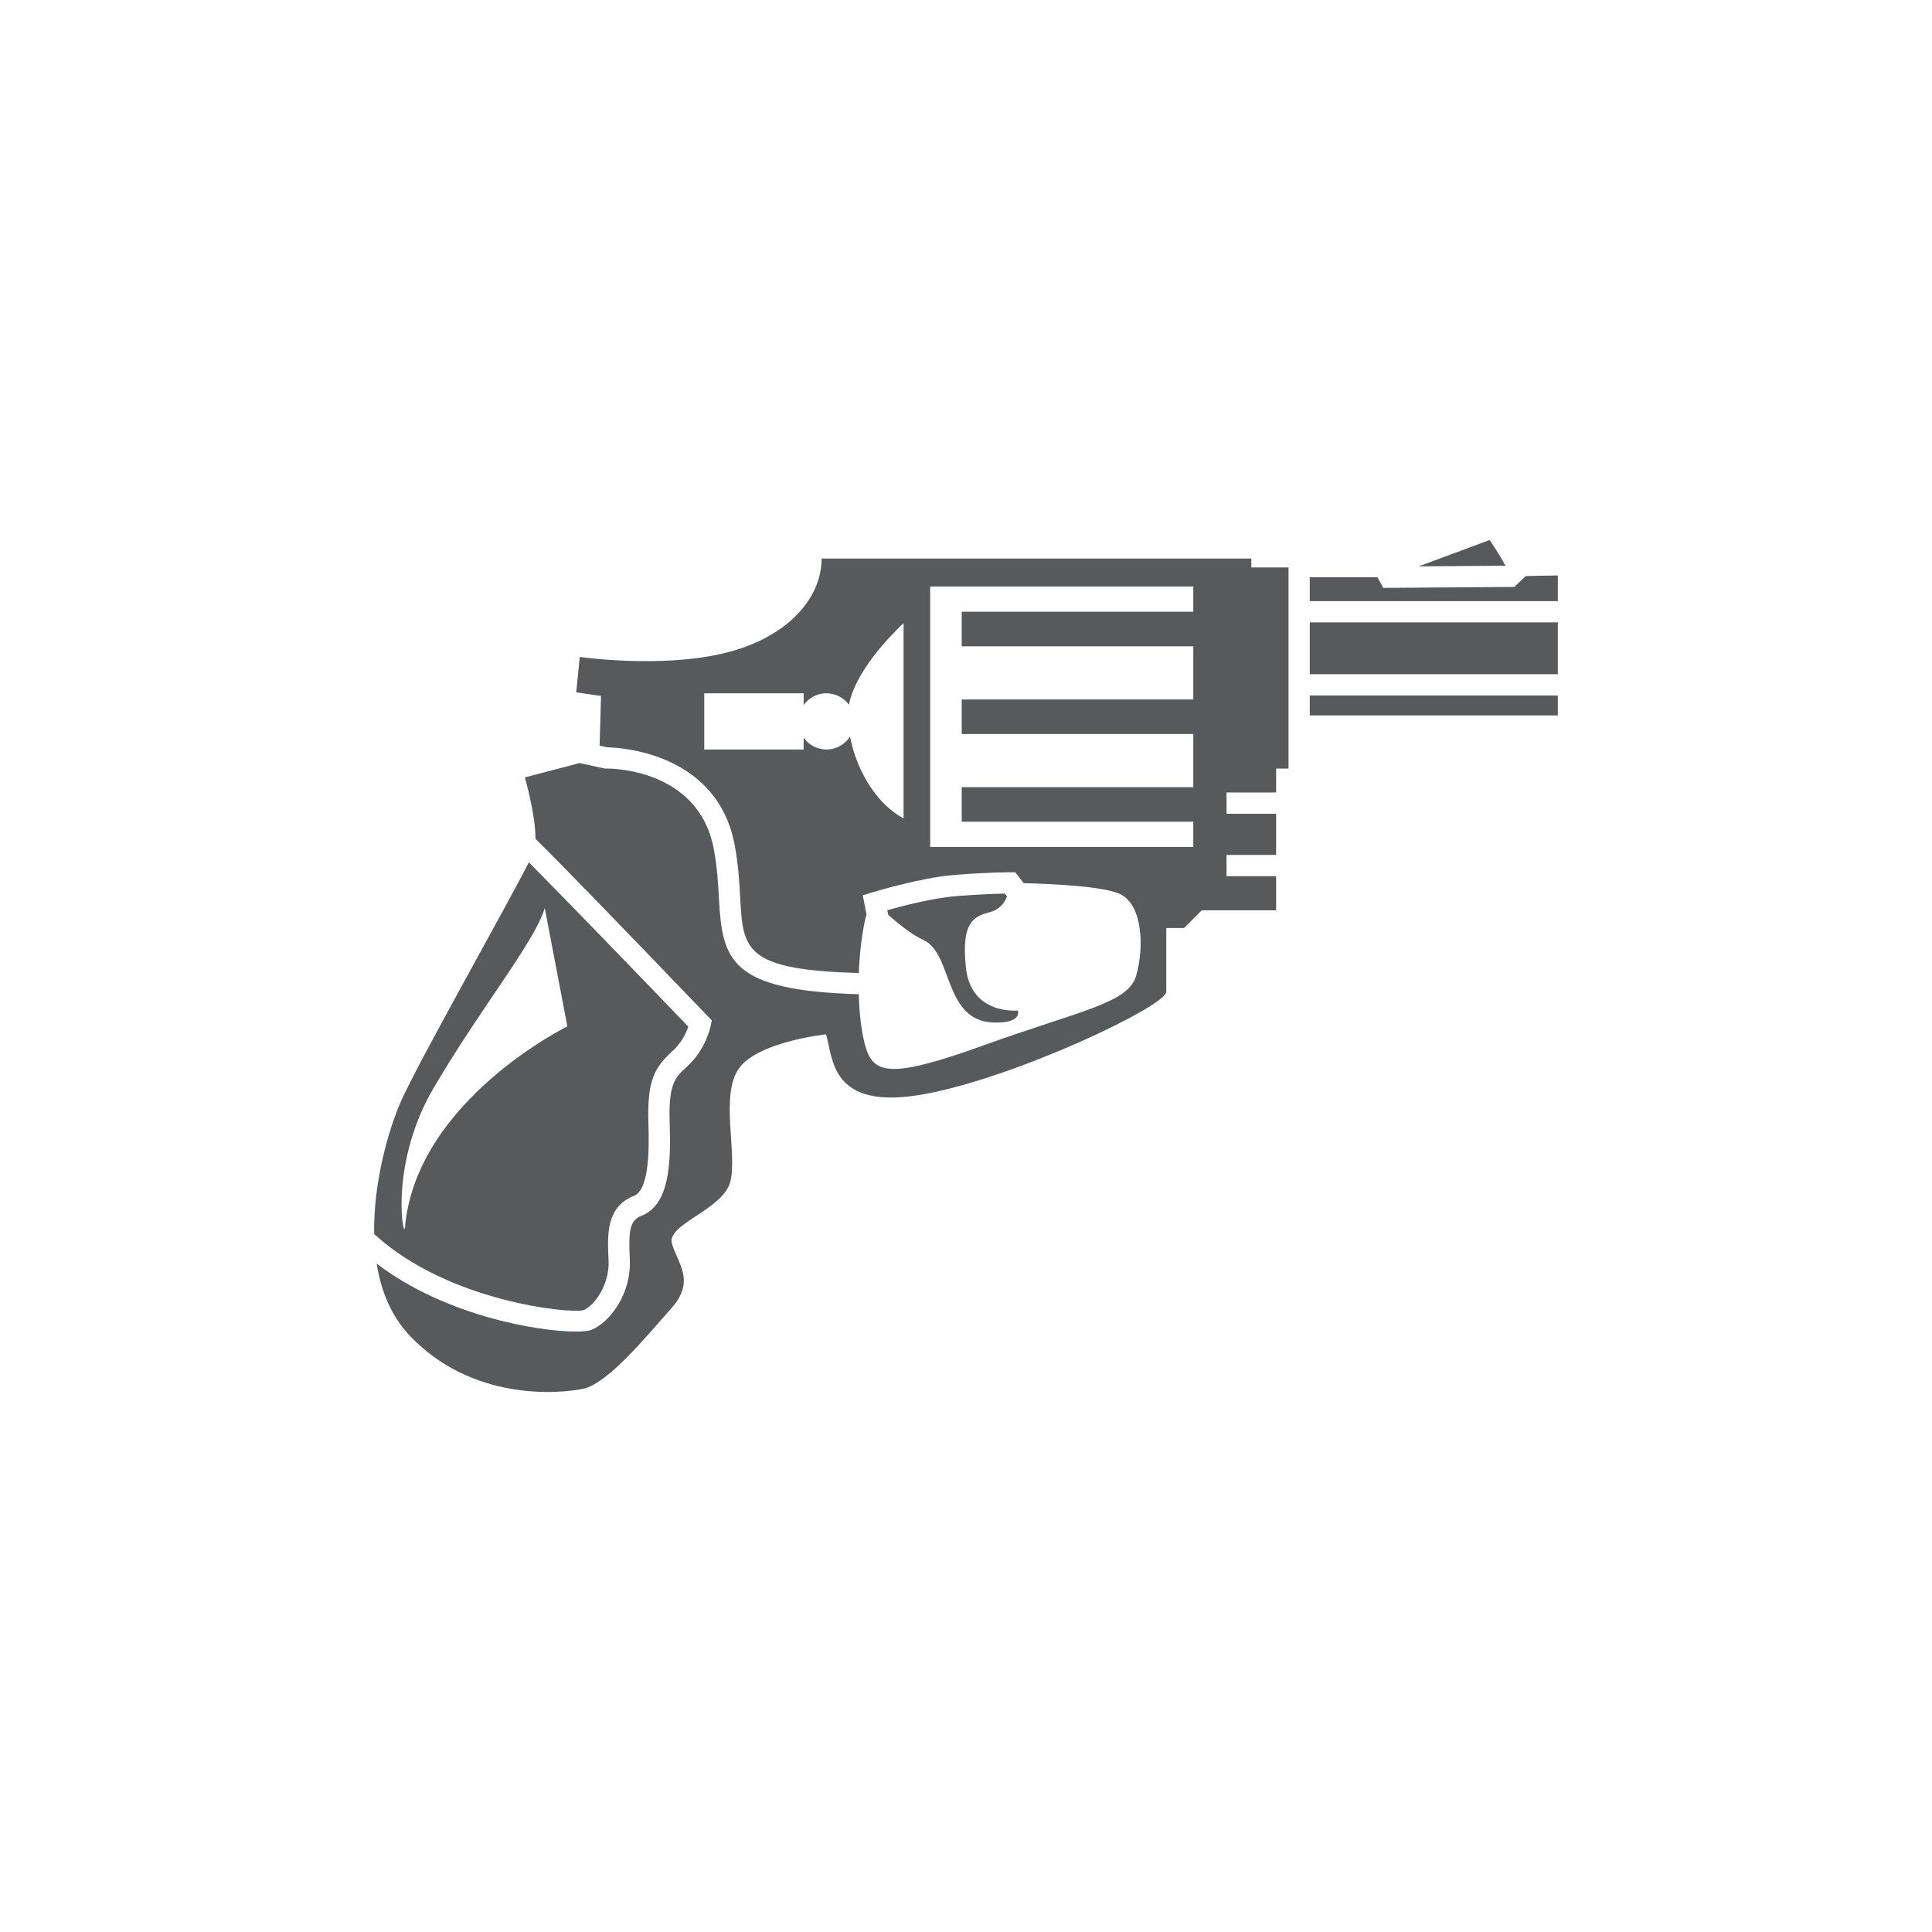 <?xml version="1.0" encoding="utf-8"?>
<!-- Generator: Adobe Illustrator 16.0.0, SVG Export Plug-In . SVG Version: 6.00 Build 0)  -->
<!DOCTYPE svg PUBLIC "-//W3C//DTD SVG 1.1 Tiny//EN" "http://www.w3.org/Graphics/SVG/1.1/DTD/svg11-tiny.dtd">
<svg version="1.1" baseProfile="tiny" id="Layer_1" xmlns="http://www.w3.org/2000/svg" xmlns:xlink="http://www.w3.org/1999/xlink"
	 x="0px" y="0px" width="350px" height="350px" viewBox="0 0 350 350" overflow="scroll" xml:space="preserve">
<g>
	<polygon fill="#58595B" points="276.4,104.354 274.331,106.327 250.589,106.501 249.527,104.567 237.28,104.567 237.28,108.9 
		282.221,108.9 282.221,104.246 	"/>
	<path fill="#58595B" d="M269.862,97.826l-12.85,4.776l15.717-0.116C271.621,100.379,269.862,97.826,269.862,97.826z"/>
	<rect x="237.28" y="112.752" fill="#58595B" width="44.94" height="9.389"/>
	<path fill="#58595B" d="M105.71,237.347c2-0.836,4.742-4.661,4.538-8.944c-0.228-4.784-0.464-9.732,4.579-11.75
		c2.712-1.085,2.807-7.981,2.643-13.076c-0.261-8.069,1.164-10.243,4.476-13.278c1.56-1.43,2.376-3.237,2.752-4.308
		c-9.332-9.716-21.825-22.64-28.895-29.782c-4.063,8.065-20.012,36.142-23.194,43.374c-2.071,4.707-5,14.383-4.822,23.976
		C81.157,235.862,103.341,238.021,105.71,237.347z M73.411,221.812c0,4.574-3.371-10.111,5.056-24.557
		c8.426-14.444,18.35-26.529,20.223-32.742l4.093,21.426C102.783,185.939,75.819,199.182,73.411,221.812z"/>
	<path fill="#58595B" d="M179.341,165.245c1.42-0.387,2.477-1.285,3.09-2.834l-0.398-0.523c-1.483,0.026-4.632,0.119-8.798,0.452
		c-4.185,0.335-9.753,1.78-12.489,2.548l0.163,0.842c2.178,1.922,4.488,3.704,6.395,4.571c5.296,2.408,3.627,14.524,12.519,14.927
		c5.458,0.247,4.574-2.167,4.574-2.167s-8.467,0.905-9.41-7.732C174.044,166.69,176.692,165.968,179.341,165.245z"/>
	<rect x="237.28" y="125.994" fill="#58595B" width="44.94" height="3.611"/>
	<path fill="#58595B" d="M226.688,101.196h-77.842c0,7.222-6.259,14.445-17.815,17.173c-11.556,2.729-26,0.642-26,0.642l-0.643,6.42
		l4.494,0.642l-0.257,9.01c0.433,0.095,0.88,0.194,1.361,0.3c2.344,0.045,19.914,0.949,23.098,17.646
		c0.686,3.595,0.855,6.751,1.006,9.536c0.51,9.435,0.711,13.153,21.494,13.7c0.116-3.199,0.473-6.5,1.127-9.586
		c0.069-0.326,0.164-0.634,0.28-0.928l-0.69-3.557l1.654-0.508c0.357-0.109,8.815-2.693,14.974-3.186
		c6.023-0.482,9.914-0.48,10.057-0.476l0.951,0.003l1.499,1.969c5.465,0.135,15.033,0.585,17.74,2.108
		c3.852,2.167,4.093,9.63,2.648,14.657c-1.445,5.026-10.111,6.288-27.445,12.548s-20.223,5.296-21.668,0
		c-0.653-2.394-1.042-5.641-1.137-9.195c-23.36-0.659-24.728-6.195-25.331-17.341c-0.144-2.663-0.308-5.682-0.944-9.023
		c-2.782-14.593-18.827-14.544-19.502-14.517l-0.226,0.003l-0.224-0.049c-1.452-0.322-2.972-0.653-4.349-0.947l-9.919,2.598
		c0,0,1.961,6.77,1.928,11.123c4.64,4.572,13.56,13.745,31.24,32.163l0.697,0.725l-0.197,0.987
		c-0.034,0.172-0.883,4.263-4.199,7.301c-2.303,2.11-3.458,3.17-3.228,10.314c0.228,7.047,0.042,14.736-5.062,16.777
		c-2.167,0.866-2.42,2.573-2.162,7.991c0.282,5.937-3.393,11.216-6.961,12.702c-0.462,0.192-1.429,0.304-2.788,0.304
		c-6.867,0-23.733-2.859-36.11-12.311c0.773,4.854,2.569,9.436,5.978,13.038c11.235,11.877,26.964,10.593,31.458,9.63
		c4.494-0.963,11.556-9.63,15.986-14.618c4.431-4.989,1.027-8.173,0.064-11.704c-0.963-3.53,9.309-6.099,10.593-11.234
		c1.284-5.137-1.926-15.729,1.605-20.544c3.531-4.815,15.729-6.099,15.729-6.099c1.284,4.172,0.643,13.803,17.334,10.913
		c16.691-2.889,44.298-16.05,44.298-18.617c0-2.568,0-11.556,0-11.556h3.21l3.21-3.21h13.481v-6.179h-8.988v-3.852h8.988v-7.463
		h-8.988v-3.852h8.988v-4.334h2.246v-36.433h-6.74V101.196z M153.993,133.427c-0.905,1.411-2.479,2.352-4.279,2.352
		c-1.704,0-3.204-0.845-4.128-2.131v2.131H127.58v-10.182h18.006v2.131c0.924-1.286,2.424-2.131,4.128-2.131
		c1.677,0,3.152,0.822,4.08,2.073c1.157-5.99,7.279-12.306,9.899-14.782v35.374C158.966,145.757,155.204,139.823,153.993,133.427z
		 M216.176,110.826h-41.949v6.26h41.949v9.63h-41.949v6.259h41.949v9.63h-41.949v6.26h41.949v4.574h-47.663v-47.187h47.663V110.826z
		"/>
</g>
</svg>
